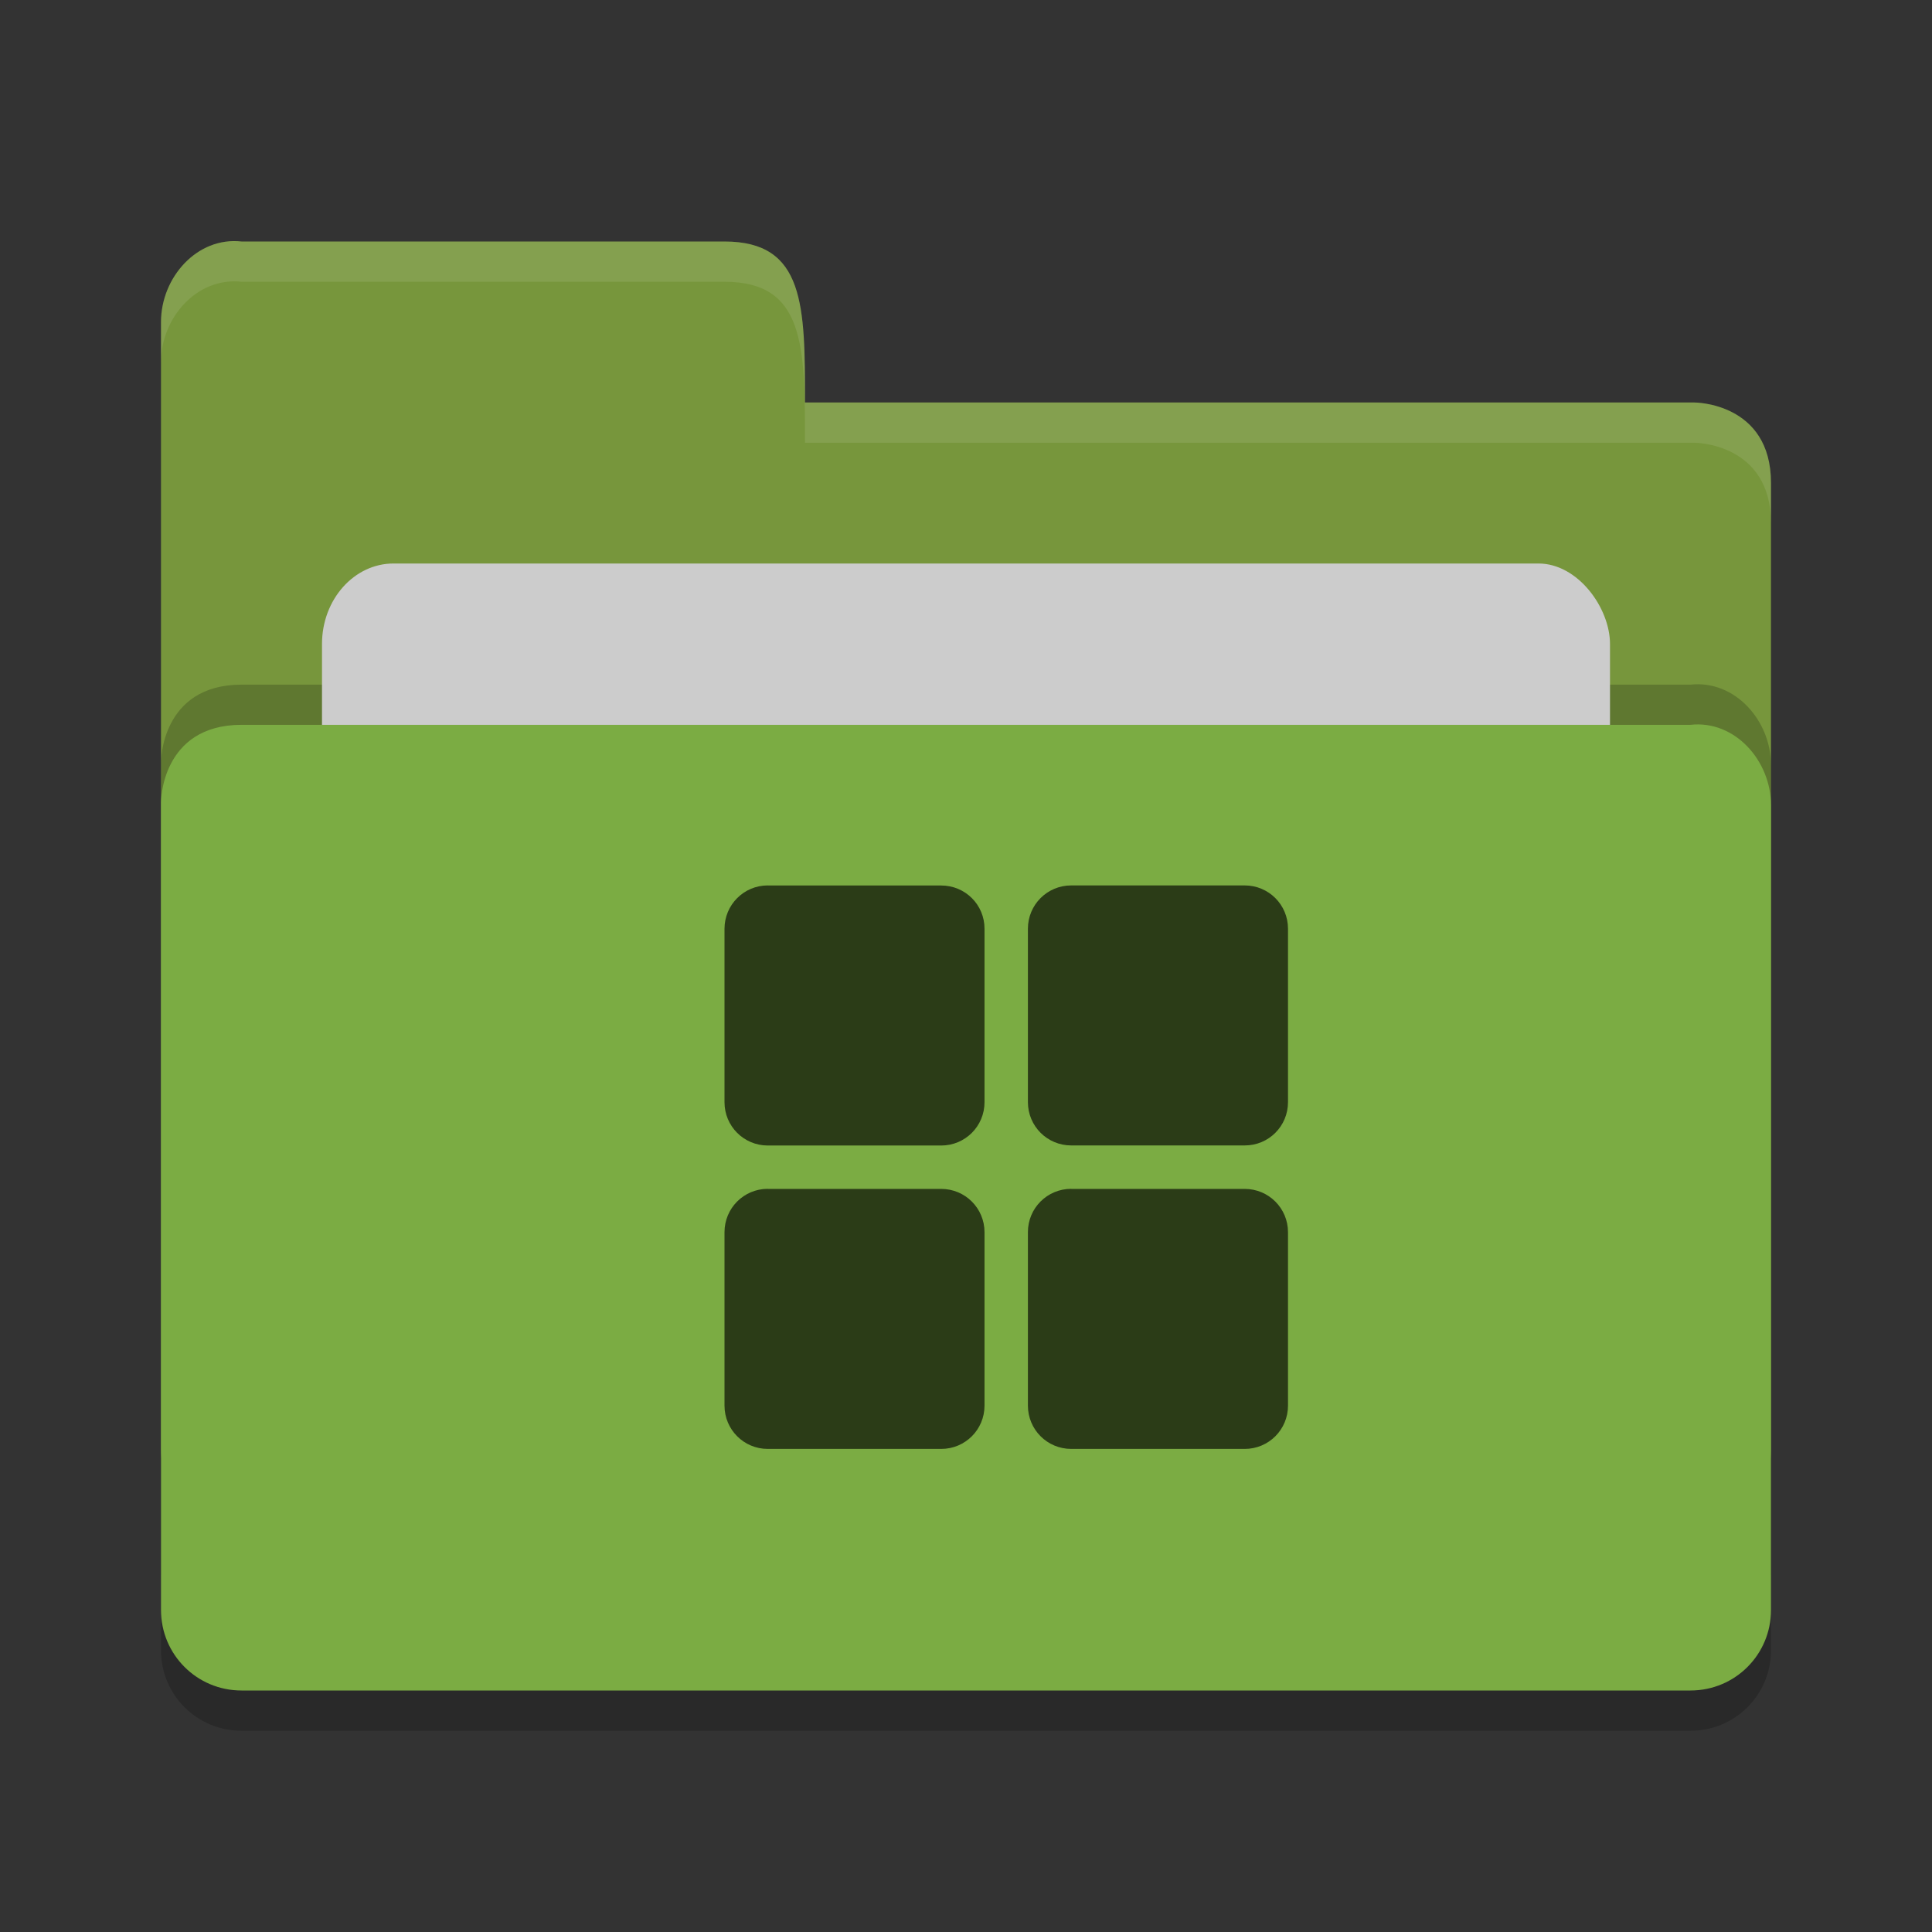 <?xml version="1.0" encoding="UTF-8" standalone="no"?>
<svg xmlns="http://www.w3.org/2000/svg" height="24" width="24" version="1">
 <rect width="100%" height="100%" fill="#333333" stroke="none"/>
 <g transform="translate(1,1)">
  <path style="opacity:0.2;fill:#000000;fill-opacity:1" d="m 21,19.501 0,-9.996 c 0,-0.554 -0.449,-1.061 -1,-1 l -8,0 -2,0 -8,0 C 1,8.505 1,9.463 1,9.463 L 1,19.5 C 1,20.054 1.446,20.5 2,20.5 l 18,0 c 0.554,0 1,-0.446 1,-1 z"/>
  <path d="M 1,17 1,3 C 1,2.446 1.449,1.939 2,2 L 8,2 C 9,2 9,2.801 9,4 l 11.051,0 c 0,0 0.949,0 0.949,1 l 0,12 c 0,0.554 -0.446,1 -1,1 l -18,0 c -0.554,0 -1,-0.446 -1,-1 z" style="fill:#77963c;fill-opacity:1"/>
  <path style="opacity:0.2;fill:#000000;fill-opacity:1" d="m 21,18.501 0,-9.996 c 0,-0.554 -0.449,-1.061 -1,-1 l -8,0 -2,0 -8,0 C 1,7.505 1,8.463 1,8.463 L 1,18.5 C 1,19.054 1.446,19.5 2,19.5 l 18,0 c 0.554,0 1,-0.446 1,-1 z"/>
  <rect style="opacity:1;fill:#cccccc;fill-opacity:1;" width="16" height="8" x="3" y="6" ry="1" rx=".889"/>
  <path d="m 21,19 0,-9.996 c 0,-0.554 -0.449,-1.061 -1,-1 l -8,0 -2,0 -8,0 C 1,8.005 1,8.963 1,8.963 L 1,19 c 0,0.554 0.446,1 1,1 l 18,0 c 0.554,0 1,-0.446 1,-1 z" style="fill:#7bac43;fill-opacity:1"/>
  <path d="M 2,2 C 1.449,1.939 1,2.446 1,3 L 1,3.5 C 1,2.946 1.449,2.439 2,2.5 l 6,0 c 1,-2.3e-4 1,0.801 1,2 l 11.051,0 c 0,0 0.949,2e-5 0.949,1 L 21,5 C 21,4 20.051,4 20.051,4 L 9,4 C 9,2.801 9,2 8,2 Z" style="opacity:0.1;fill:#ffffff;fill-opacity:1"/>
  <path d="M 8.538,9.999 C 8.24,9.999 8,10.24 8,10.538 l 0,2.154 c 0,0.298 0.24,0.538 0.538,0.538 l 2.154,0 c 0.298,0 0.538,-0.24 0.538,-0.538 l 0,-2.154 c 10e-4,-0.298 -0.239,-0.538 -0.538,-0.538 l -2.154,0 z m 3.769,0 c -0.298,0 -0.538,0.24 -0.538,0.538 l 0,2.154 c 0,0.298 0.24,0.538 0.538,0.538 l 2.154,0 c 0.299,10e-4 0.539,-0.239 0.539,-0.538 l 0,-2.154 c 0,-0.298 -0.24,-0.538 -0.538,-0.538 l -2.154,0 z m -3.769,3.769 c -0.298,0 -0.538,0.24 -0.538,0.539 l 0,2.154 c 0,0.298 0.24,0.538 0.538,0.538 l 2.154,0 c 0.298,0 0.538,-0.24 0.538,-0.538 l 0,-2.154 c 0,-0.298 -0.24,-0.538 -0.538,-0.538 l -2.154,0 z m 3.769,0 c -0.298,0 -0.538,0.24 -0.538,0.538 l 0,2.154 c 0,0.299 0.24,0.539 0.539,0.539 l 2.154,0 c 0.298,0 0.538,-0.24 0.538,-0.538 l 0,-2.154 c 0,-0.298 -0.24,-0.538 -0.538,-0.538 l -2.154,0 z" style="opacity:0.65"/>
 </g>
</svg>
